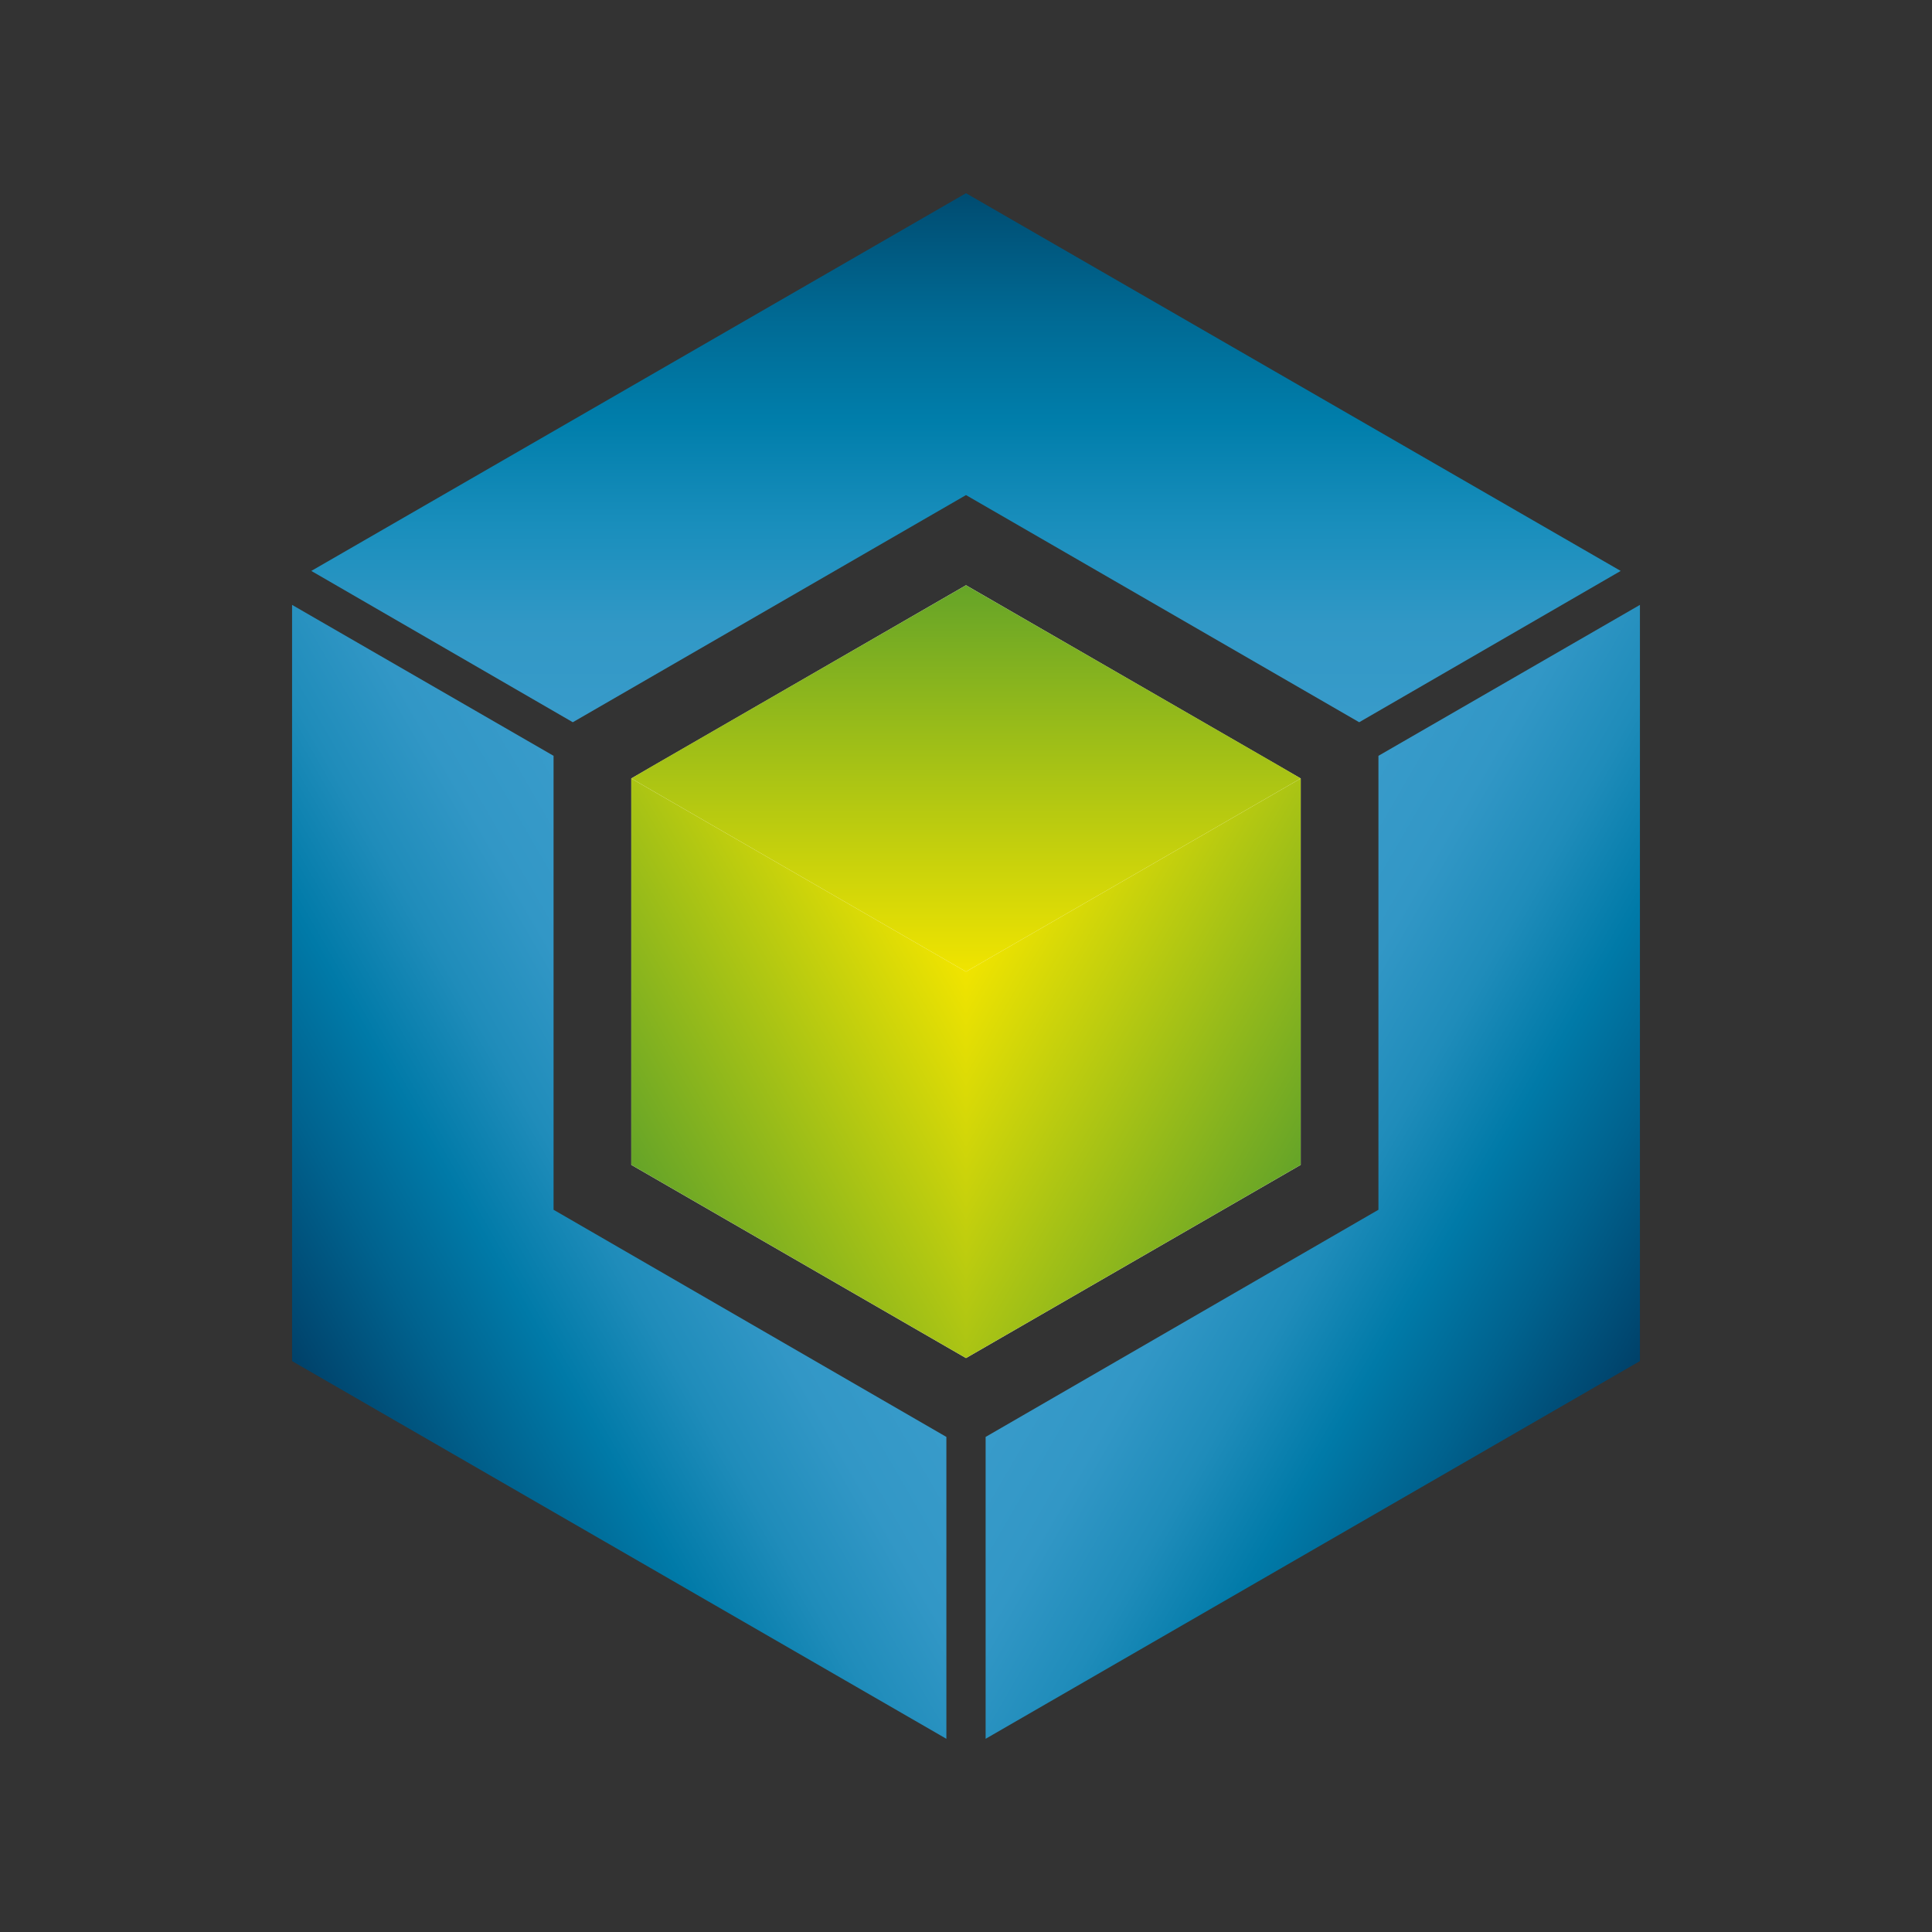 <?xml version="1.0" encoding="utf-8"?>
<!-- Generator: Adobe Illustrator 21.0.0, SVG Export Plug-In . SVG Version: 6.00 Build 0)  -->
<svg version="1.1" id="Capa_1" xmlns="http://www.w3.org/2000/svg" xmlns:xlink="http://www.w3.org/1999/xlink" x="0px" y="0px"
	 width="512px" height="512px" viewBox="0 0 512 512" style="enable-background:new 0 0 512 512;" xml:space="preserve">
<rect x="0" y="0" width="512" height="512" fill="#333333" stroke="none"/>
<style type="text/css">
	.st0{fill:url(#SVGID_1_);}
	.st1{fill:url(#SVGID_2_);}
	.st2{fill:url(#SVGID_3_);}
	.st3{fill:#FFFFFF;}
	.st4{fill:url(#SVGID_4_);}
	.st5{fill:url(#SVGID_5_);}
	.st6{fill:url(#SVGID_6_);}
</style>
<g>
	<g>
		
			<linearGradient id="SVGID_1_" gradientUnits="userSpaceOnUse" x1="313.238" y1="221.461" x2="434.646" y2="151.366" gradientTransform="matrix(1 0 0 -1 0 512)">
			<stop  offset="0" style="stop-color:#389BCA"/>
			<stop  offset="0.184" style="stop-color:#3297C6"/>
			<stop  offset="0.374" style="stop-color:#1F8CBA"/>
			<stop  offset="0.568" style="stop-color:#007AA8"/>
			<stop  offset="0.763" style="stop-color:#00628E"/>
			<stop  offset="0.959" style="stop-color:#004770"/>
			<stop  offset="1" style="stop-color:#004169"/>
		</linearGradient>
		<polygon class="st0" points="434.6,160.3 434.6,360.7 261.2,460.8 261.2,380.8 365.3,320.6 365.3,200.3 		"/>
		
			<linearGradient id="SVGID_2_" gradientUnits="userSpaceOnUse" x1="198.762" y1="221.461" x2="77.354" y2="151.366" gradientTransform="matrix(1 0 0 -1 0 512)">
			<stop  offset="0" style="stop-color:#389BCA"/>
			<stop  offset="0.184" style="stop-color:#3297C6"/>
			<stop  offset="0.374" style="stop-color:#1F8CBA"/>
			<stop  offset="0.568" style="stop-color:#007AA8"/>
			<stop  offset="0.763" style="stop-color:#00628E"/>
			<stop  offset="0.959" style="stop-color:#004770"/>
			<stop  offset="1" style="stop-color:#004169"/>
		</linearGradient>
		<polygon class="st1" points="146.7,320.6 250.8,380.8 250.8,460.8 77.4,360.7 77.4,160.3 146.7,200.3 		"/>
		
			<linearGradient id="SVGID_3_" gradientUnits="userSpaceOnUse" x1="256" y1="320.614" x2="256" y2="460.799" gradientTransform="matrix(1 0 0 -1 0 512)">
			<stop  offset="0" style="stop-color:#389BCA"/>
			<stop  offset="0.184" style="stop-color:#3198C6"/>
			<stop  offset="0.374" style="stop-color:#198EBC"/>
			<stop  offset="0.568" style="stop-color:#007EAB"/>
			<stop  offset="0.763" style="stop-color:#006A94"/>
			<stop  offset="0.959" style="stop-color:#005177"/>
			<stop  offset="1" style="stop-color:#004B70"/>
		</linearGradient>
		<polygon class="st2" points="429.5,151.3 360.2,191.4 256,131.2 151.8,191.4 82.5,151.3 256,51.2 		"/>
	</g>
	<polygon class="st3" points="167.3,206.3 256,155.1 344.7,206.3 344.7,308.7 256,359.9 167.3,308.7 	"/>
	<g>
		
			<linearGradient id="SVGID_4_" gradientUnits="userSpaceOnUse" x1="256" y1="254.515" x2="344.678" y2="203.316" gradientTransform="matrix(1 0 0 -1 0 512)">
			<stop  offset="0" style="stop-color:#F0E400"/>
			<stop  offset="1" style="stop-color:#65A428"/>
		</linearGradient>
		<polygon class="st4" points="344.7,206.3 344.7,308.7 261.2,356.9 256,359.9 256,257.5 324.1,218.2 		"/>
		
			<linearGradient id="SVGID_5_" gradientUnits="userSpaceOnUse" x1="256" y1="254.515" x2="167.322" y2="203.316" gradientTransform="matrix(1 0 0 -1 0 512)">
			<stop  offset="0" style="stop-color:#F0E400"/>
			<stop  offset="1" style="stop-color:#65A428"/>
		</linearGradient>
		<polygon class="st5" points="256,257.5 256,359.9 250.8,356.9 167.3,308.7 167.3,206.3 167.3,206.3 187.9,218.2 		"/>
		
			<linearGradient id="SVGID_6_" gradientUnits="userSpaceOnUse" x1="256" y1="254.515" x2="256" y2="356.915" gradientTransform="matrix(1 0 0 -1 0 512)">
			<stop  offset="0" style="stop-color:#F0E400"/>
			<stop  offset="1" style="stop-color:#65A428"/>
		</linearGradient>
		<polygon class="st6" points="344.7,206.3 324.1,218.2 256,257.5 187.9,218.2 167.3,206.3 172.4,203.3 256,155.1 339.6,203.3 		"/>
	</g>
</g>
</svg>
